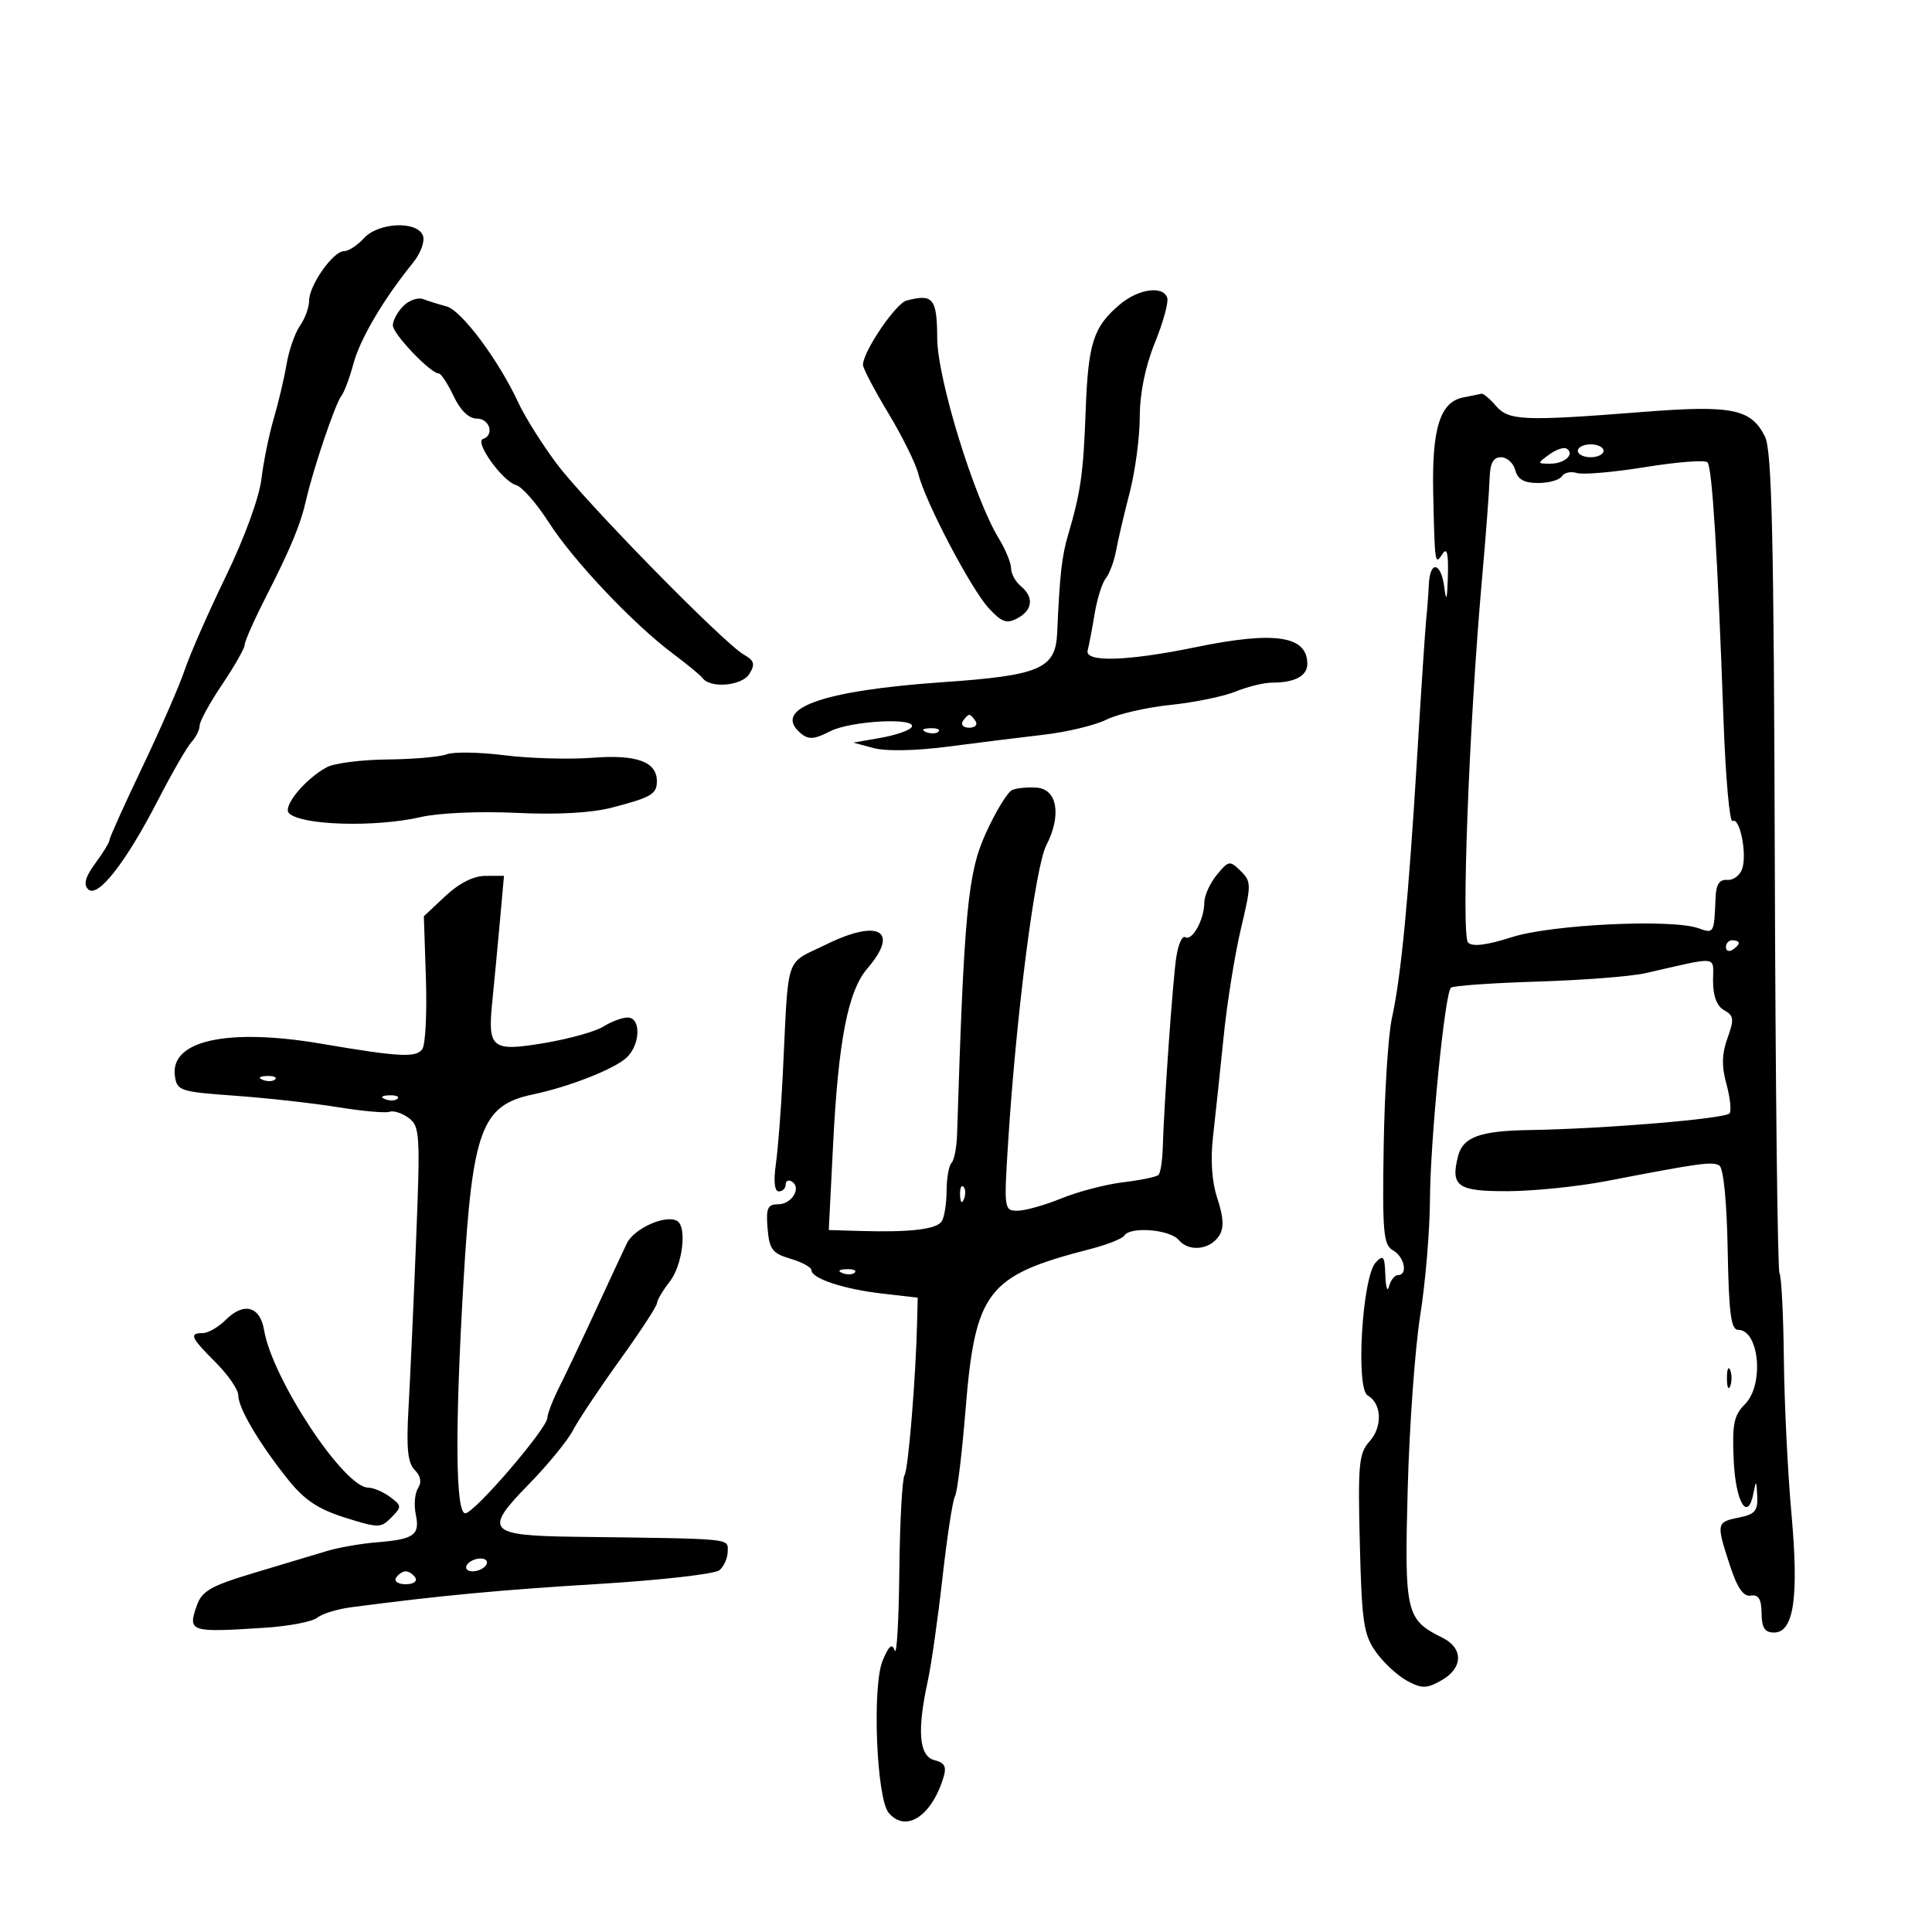 <svg xmlns="http://www.w3.org/2000/svg" width="300" height="300" viewBox="0 0 300 300" version="1.1">
	<path d="M 56.500 37 C 55.505 38.100, 54.115 39, 53.413 39 C 51.732 39, 48 44.297, 48 46.682 C 48 47.712, 47.362 49.466, 46.583 50.579 C 45.803 51.692, 44.866 54.379, 44.499 56.551 C 44.133 58.723, 43.237 62.525, 42.507 65 C 41.777 67.475, 40.912 71.717, 40.585 74.426 C 40.241 77.275, 37.929 83.601, 35.102 89.426 C 32.413 94.967, 29.529 101.525, 28.693 104 C 27.856 106.475, 24.883 113.293, 22.086 119.151 C 19.289 125.008, 17 130.089, 17 130.441 C 17 130.793, 16.013 132.416, 14.807 134.047 C 13.258 136.142, 12.926 137.326, 13.677 138.077 C 15.149 139.549, 19.487 134.029, 24.500 124.305 C 26.700 120.037, 29.063 115.941, 29.750 115.201 C 30.437 114.462, 31 113.321, 31 112.665 C 31 112.010, 32.575 109.135, 34.500 106.276 C 36.425 103.418, 38 100.644, 38 100.112 C 38 99.580, 39.462 96.276, 41.250 92.769 C 45.183 85.053, 46.672 81.456, 47.568 77.500 C 48.623 72.838, 52.091 62.612, 52.993 61.500 C 53.439 60.950, 54.287 58.693, 54.878 56.485 C 55.909 52.626, 59.540 46.469, 64.109 40.828 C 65.330 39.321, 66.010 37.468, 65.668 36.578 C 64.775 34.250, 58.737 34.528, 56.500 37 M 173.878 47.286 C 169.779 50.748, 168.968 53.270, 168.585 63.739 C 168.227 73.496, 167.820 76.378, 165.855 83.056 C 164.871 86.397, 164.554 89.240, 164.162 98.227 C 163.917 103.850, 161.554 104.875, 146.401 105.928 C 127.518 107.239, 119.747 110.055, 124.385 113.905 C 125.555 114.875, 126.476 114.805, 128.879 113.563 C 132.089 111.902, 142.508 111.368, 141.554 112.913 C 141.243 113.415, 139.079 114.161, 136.745 114.571 L 132.500 115.316 135.689 116.171 C 137.583 116.678, 142.254 116.584, 147.189 115.937 C 151.760 115.338, 158.456 114.506, 162.069 114.088 C 165.681 113.670, 170.066 112.615, 171.811 111.744 C 173.557 110.873, 178.026 109.846, 181.742 109.461 C 185.459 109.077, 190.017 108.140, 191.872 107.381 C 193.727 106.621, 196.277 106, 197.540 106 C 201.051 106, 203 104.962, 203 103.093 C 203 98.719, 197.963 97.960, 185.708 100.486 C 175.064 102.679, 168.400 102.883, 168.892 101 C 169.108 100.175, 169.595 97.611, 169.976 95.303 C 170.356 92.995, 171.135 90.520, 171.708 89.803 C 172.280 89.086, 172.999 87.150, 173.304 85.500 C 173.609 83.850, 174.559 79.800, 175.414 76.500 C 176.269 73.200, 176.976 67.904, 176.984 64.730 C 176.994 61.025, 177.834 56.907, 179.331 53.223 C 180.613 50.068, 181.476 46.927, 181.248 46.243 C 180.601 44.304, 176.767 44.846, 173.878 47.286 M 62.629 47.514 C 61.733 48.410, 61 49.763, 61 50.521 C 61 51.856, 66.852 57.986, 68.136 57.995 C 68.486 57.998, 69.520 59.575, 70.433 61.500 C 71.495 63.738, 72.798 65, 74.047 65 C 76.046 65, 76.810 67.563, 74.992 68.169 C 73.638 68.621, 78.067 74.774, 80.141 75.322 C 81.044 75.561, 83.331 78.173, 85.224 81.128 C 89.021 87.055, 98.351 96.913, 104.523 101.520 C 106.710 103.153, 108.762 104.846, 109.083 105.283 C 110.298 106.939, 115.213 106.509, 116.359 104.647 C 117.295 103.127, 117.141 102.588, 115.500 101.647 C 112.318 99.822, 90.908 77.975, 86.412 71.965 C 84.163 68.959, 81.490 64.700, 80.473 62.500 C 77.443 55.950, 71.653 48.187, 69.343 47.578 C 68.156 47.265, 66.527 46.756, 65.722 46.447 C 64.917 46.138, 63.525 46.618, 62.629 47.514 M 140.749 46.679 C 139.072 47.127, 134 54.622, 134 56.651 C 134 57.187, 135.775 60.569, 137.944 64.165 C 140.113 67.762, 142.209 72.008, 142.603 73.602 C 143.668 77.922, 150.784 91.474, 153.557 94.467 C 155.560 96.629, 156.328 96.895, 157.990 96.005 C 160.374 94.729, 160.578 92.725, 158.500 91 C 157.675 90.315, 157 89.076, 157 88.246 C 157 87.415, 156.144 85.333, 155.098 83.618 C 151.261 77.330, 145.562 58.806, 145.530 52.521 C 145.499 46.322, 144.886 45.573, 140.749 46.679 M 227.239 61.707 C 223.624 62.402, 222.332 66.478, 222.547 76.500 C 222.788 87.666, 222.814 87.836, 224 86 C 224.689 84.934, 224.927 85.947, 224.825 89.500 C 224.721 93.087, 224.566 93.581, 224.277 91.250 C 223.786 87.295, 222.050 86.935, 221.871 90.750 C 221.800 92.263, 221.621 94.625, 221.473 96 C 221.324 97.375, 220.685 107.050, 220.052 117.500 C 218.705 139.744, 217.550 151.700, 216.127 158.141 C 215.563 160.693, 214.991 169.627, 214.857 177.993 C 214.642 191.404, 214.814 193.316, 216.307 194.152 C 218.090 195.149, 218.657 198, 217.073 198 C 216.564 198, 215.941 198.787, 215.689 199.750 C 215.438 200.713, 215.180 199.941, 215.116 198.036 C 215.016 195.048, 214.810 194.773, 213.620 196.036 C 211.531 198.253, 210.481 215.605, 212.371 216.683 C 214.567 217.936, 214.709 221.553, 212.653 223.828 C 211.005 225.652, 210.843 227.363, 211.153 239.686 C 211.460 251.926, 211.747 253.846, 213.666 256.536 C 214.857 258.206, 217.030 260.213, 218.494 260.997 C 220.814 262.238, 221.502 262.229, 223.829 260.923 C 227.187 259.038, 227.267 255.940, 224 254.318 C 218.300 251.490, 218.069 250.505, 218.587 231.208 C 218.848 221.469, 219.723 209.342, 220.531 204.261 C 221.339 199.179, 222.020 191.079, 222.044 186.261 C 222.089 177.079, 224.337 154.330, 225.292 153.374 C 225.598 153.069, 231.620 152.640, 238.674 152.422 C 245.728 152.204, 253.300 151.616, 255.500 151.115 C 267.141 148.467, 266 148.336, 266 152.325 C 266 154.675, 266.593 156.233, 267.730 156.869 C 269.237 157.712, 269.304 158.270, 268.248 161.191 C 267.366 163.629, 267.317 165.565, 268.068 168.286 C 268.637 170.343, 268.867 172.406, 268.580 172.870 C 268.065 173.704, 249.115 175.290, 237.500 175.473 C 229.771 175.594, 227.149 176.560, 226.394 179.564 C 225.222 184.236, 226.333 185.003, 234.219 184.965 C 238.223 184.946, 245.100 184.236, 249.500 183.386 C 264.051 180.579, 265.906 180.324, 266.982 180.989 C 267.624 181.385, 268.138 186.597, 268.274 194.074 C 268.454 203.947, 268.787 206.500, 269.899 206.500 C 273.183 206.500, 273.964 215.036, 270.955 218.045 C 269.233 219.767, 268.957 221.134, 269.205 226.715 C 269.499 233.309, 271.400 236.451, 272.287 231.808 C 272.675 229.776, 272.744 229.832, 272.864 232.275 C 272.978 234.602, 272.516 235.147, 270 235.650 C 266.514 236.347, 266.479 236.532, 268.620 243.078 C 269.773 246.601, 270.712 247.955, 271.870 247.766 C 273.067 247.571, 273.510 248.296, 273.536 250.500 C 273.564 252.768, 274.036 253.500, 275.473 253.500 C 278.550 253.500, 279.348 248.025, 278.171 235 C 277.599 228.675, 277.072 217.895, 276.998 211.045 C 276.925 204.195, 276.619 198.193, 276.319 197.707 C 276.019 197.221, 275.690 168.401, 275.589 133.662 C 275.442 83.358, 275.134 69.954, 274.073 67.818 C 271.911 63.466, 268.976 62.874, 255 63.972 C 236.529 65.424, 234.260 65.327, 232.268 63 C 231.326 61.900, 230.318 61.061, 230.028 61.136 C 229.737 61.211, 228.483 61.468, 227.239 61.707 M 240.548 70.589 C 238.664 71.966, 238.669 72, 240.750 72 C 242.978 72, 244.597 70.487, 243.255 69.658 C 242.828 69.394, 241.609 69.812, 240.548 70.589 M 245 70 C 245 70.550, 245.900 71, 247 71 C 248.100 71, 249 70.550, 249 70 C 249 69.450, 248.100 69, 247 69 C 245.900 69, 245 69.450, 245 70 M 231.300 74.393 C 231.247 76.259, 230.709 83.346, 230.105 90.143 C 228.122 112.437, 226.871 145.271, 227.964 146.364 C 228.643 147.043, 230.858 146.770, 234.737 145.527 C 240.918 143.546, 259.613 142.654, 263.750 144.141 C 266.137 145, 266.176 144.932, 266.385 139.500 C 266.469 137.317, 266.968 136.536, 268.219 136.634 C 269.165 136.707, 270.211 135.910, 270.544 134.861 C 271.299 132.483, 270.126 126.804, 269.021 127.487 C 268.573 127.764, 267.944 120.681, 267.623 111.746 C 266.706 86.123, 265.863 72.559, 265.141 71.787 C 264.775 71.395, 260.434 71.729, 255.496 72.528 C 250.558 73.328, 245.764 73.743, 244.843 73.450 C 243.922 73.158, 242.879 73.387, 242.525 73.959 C 242.171 74.532, 240.516 75, 238.847 75 C 236.654 75, 235.668 74.446, 235.290 73 C 235.002 71.900, 234.008 71, 233.082 71 C 231.851 71, 231.370 71.916, 231.300 74.393 M 149.500 112 C 149.160 112.550, 149.610 113, 150.500 113 C 151.390 113, 151.840 112.550, 151.500 112 C 151.160 111.450, 150.710 111, 150.500 111 C 150.290 111, 149.840 111.450, 149.500 112 M 143.813 113.683 C 144.534 113.972, 145.397 113.936, 145.729 113.604 C 146.061 113.272, 145.471 113.036, 144.417 113.079 C 143.252 113.127, 143.015 113.364, 143.813 113.683 M 69.369 117.125 C 68.341 117.529, 64.208 117.891, 60.184 117.930 C 56.161 117.968, 51.926 118.504, 50.775 119.121 C 47.398 120.928, 43.839 125.239, 44.872 126.272 C 46.768 128.168, 58.278 128.502, 65.368 126.867 C 68.135 126.228, 74.508 125.950, 80.136 126.221 C 86.512 126.528, 91.813 126.237, 95.025 125.403 C 101.140 123.817, 102 123.311, 102 121.301 C 102 118.279, 98.847 117.132, 92 117.665 C 88.425 117.943, 82.291 117.770, 78.369 117.281 C 74.448 116.791, 70.398 116.721, 69.369 117.125 M 157.191 122.660 C 156.472 122.960, 154.626 125.972, 153.089 129.353 C 150.270 135.558, 149.705 141.467, 148.615 176.165 C 148.552 178.180, 148.162 180.168, 147.750 180.581 C 147.338 180.995, 146.993 182.946, 146.985 184.917 C 146.976 186.887, 146.639 189.016, 146.235 189.646 C 145.439 190.886, 141.323 191.374, 133.596 191.145 L 128.692 191 129.361 177.750 C 130.178 161.543, 131.669 153.893, 134.694 150.372 C 139.725 144.518, 136.473 142.633, 128.285 146.657 C 121.766 149.861, 122.489 147.680, 121.542 167 C 121.286 172.225, 120.807 178.412, 120.477 180.750 C 120.095 183.457, 120.263 185, 120.939 185 C 121.522 185, 122 184.523, 122 183.941 C 122 183.359, 122.430 183.148, 122.956 183.473 C 124.504 184.430, 122.957 187, 120.833 187 C 119.187 187, 118.928 187.591, 119.190 190.750 C 119.460 194.012, 119.923 194.625, 122.750 195.457 C 124.537 195.983, 126 196.782, 126 197.232 C 126 198.523, 131.005 200.177, 137 200.867 L 142.500 201.500 142.419 205 C 142.215 213.842, 141.050 228.110, 140.453 229.075 C 140.090 229.663, 139.727 236.385, 139.646 244.012 C 139.566 251.639, 139.245 257.164, 138.934 256.289 C 138.516 255.113, 138.024 255.529, 137.049 257.881 C 135.410 261.838, 136.097 279.207, 137.982 281.478 C 140.585 284.614, 144.564 282.123, 146.445 276.180 C 147.030 274.330, 146.756 273.749, 145.090 273.313 C 142.702 272.689, 142.376 268.751, 144.071 261 C 144.612 258.525, 145.639 251.296, 146.354 244.935 C 147.068 238.575, 147.938 232.909, 148.288 232.344 C 148.637 231.779, 149.368 225.813, 149.913 219.087 C 151.424 200.430, 153.228 198.088, 169.276 193.956 C 171.902 193.279, 174.291 192.337, 174.585 191.863 C 175.486 190.405, 181.678 190.907, 183.040 192.548 C 184.619 194.451, 187.934 194.077, 189.337 191.838 C 190.078 190.656, 189.993 189.009, 189.044 186.135 C 188.162 183.461, 187.936 180.131, 188.377 176.297 C 188.743 173.108, 189.475 166.225, 190.002 161 C 190.529 155.775, 191.736 148.232, 192.683 144.239 C 194.324 137.323, 194.322 136.895, 192.639 135.239 C 190.958 133.585, 190.776 133.616, 188.935 135.861 C 187.871 137.159, 187 139.101, 187 140.177 C 187 142.787, 185.116 146.190, 184.038 145.524 C 183.565 145.231, 182.933 146.681, 182.635 148.746 C 182.083 152.567, 180.746 171.487, 180.554 178.193 C 180.496 180.223, 180.199 182.134, 179.895 182.438 C 179.591 182.742, 177.128 183.256, 174.421 183.580 C 171.714 183.904, 167.392 185.031, 164.815 186.084 C 162.238 187.138, 159.170 188, 157.998 188 C 155.912 188, 155.881 187.768, 156.550 177.250 C 157.815 157.363, 160.742 134.619, 162.469 131.261 C 164.855 126.623, 164.187 122.553, 161 122.307 C 159.625 122.201, 157.911 122.360, 157.191 122.660 M 69.157 139.142 L 65.815 142.275 66.135 151.887 C 66.311 157.174, 66.069 162.114, 65.597 162.865 C 64.711 164.276, 62.047 164.143, 50 162.085 C 35.366 159.586, 26.377 161.549, 27.157 167.074 C 27.483 169.380, 27.946 169.532, 36.500 170.145 C 41.450 170.499, 48.633 171.299, 52.461 171.921 C 56.290 172.543, 59.909 172.865, 60.503 172.637 C 61.098 172.409, 62.424 172.837, 63.450 173.587 C 65.199 174.866, 65.272 176.072, 64.607 192.726 C 64.217 202.502, 63.689 214.173, 63.433 218.662 C 63.079 224.878, 63.308 227.165, 64.393 228.250 C 65.329 229.186, 65.507 230.160, 64.911 231.088 C 64.412 231.865, 64.254 233.695, 64.560 235.155 C 65.233 238.364, 64.326 239.015, 58.521 239.488 C 56.062 239.688, 52.577 240.295, 50.775 240.837 C 48.974 241.379, 43.901 242.901, 39.503 244.221 C 32.749 246.248, 31.360 247.036, 30.567 249.291 C 29.119 253.408, 29.459 253.519, 41.212 252.748 C 44.904 252.506, 48.526 251.808, 49.262 251.198 C 49.997 250.587, 52.377 249.855, 54.550 249.570 C 68.389 247.755, 77.523 246.895, 92.962 245.955 C 102.566 245.371, 111.004 244.412, 111.712 243.824 C 112.421 243.236, 113 241.910, 113 240.878 C 113 238.842, 114.125 238.949, 89.301 238.631 C 75.737 238.457, 75.043 237.685, 82.033 230.558 C 84.994 227.539, 88.111 223.741, 88.959 222.119 C 89.806 220.496, 93.088 215.575, 96.250 211.182 C 99.412 206.789, 102.010 202.814, 102.022 202.348 C 102.034 201.881, 102.924 200.375, 104 199 C 105.974 196.476, 106.708 190.555, 105.164 189.602 C 103.432 188.531, 98.455 190.737, 97.336 193.071 C 96.695 194.407, 94.511 199.100, 92.481 203.500 C 90.452 207.900, 87.938 213.201, 86.895 215.281 C 85.853 217.360, 85 219.547, 85 220.140 C 85 221.779, 73.677 234.960, 72.250 234.981 C 70.726 235.004, 70.627 221.938, 71.976 198.911 C 73.351 175.464, 74.779 171.615, 82.721 169.950 C 88.318 168.776, 95.260 166.061, 97.250 164.268 C 99.441 162.293, 99.588 158, 97.465 158 C 96.620 158, 94.933 158.628, 93.715 159.395 C 92.497 160.162, 88.392 161.312, 84.594 161.951 C 76.334 163.341, 75.696 162.835, 76.445 155.500 C 76.725 152.750, 77.248 147.238, 77.607 143.250 L 78.258 136 75.379 136.005 C 73.535 136.008, 71.298 137.136, 69.157 139.142 M 268 147.059 C 268 147.641, 268.450 147.840, 269 147.500 C 269.550 147.160, 270 146.684, 270 146.441 C 270 146.198, 269.550 146, 269 146 C 268.450 146, 268 146.477, 268 147.059 M 40.813 167.683 C 41.534 167.972, 42.397 167.936, 42.729 167.604 C 43.061 167.272, 42.471 167.036, 41.417 167.079 C 40.252 167.127, 40.015 167.364, 40.813 167.683 M 59.813 170.683 C 60.534 170.972, 61.397 170.936, 61.729 170.604 C 62.061 170.272, 61.471 170.036, 60.417 170.079 C 59.252 170.127, 59.015 170.364, 59.813 170.683 M 149.079 185.583 C 149.127 186.748, 149.364 186.985, 149.683 186.188 C 149.972 185.466, 149.936 184.603, 149.604 184.271 C 149.272 183.939, 149.036 184.529, 149.079 185.583 M 130.813 197.683 C 131.534 197.972, 132.397 197.936, 132.729 197.604 C 133.061 197.272, 132.471 197.036, 131.417 197.079 C 130.252 197.127, 130.015 197.364, 130.813 197.683 M 35.061 204.939 C 33.928 206.072, 32.325 207, 31.500 207 C 29.312 207, 29.607 207.674, 33.500 211.567 C 35.425 213.492, 37 215.786, 37 216.665 C 37 218.641, 40.246 224.138, 44.701 229.710 C 47.269 232.920, 49.371 234.330, 53.558 235.650 C 58.776 237.295, 59.134 237.294, 60.774 235.629 C 62.409 233.970, 62.398 233.802, 60.559 232.439 C 59.491 231.647, 57.969 231, 57.177 231 C 53.425 231, 42.272 214.116, 41 206.511 C 40.384 202.827, 37.845 202.155, 35.061 204.939 M 268.158 214 C 268.158 215.375, 268.385 215.938, 268.662 215.250 C 268.940 214.563, 268.940 213.438, 268.662 212.750 C 268.385 212.063, 268.158 212.625, 268.158 214 M 72.500 243 C 72.160 243.550, 72.557 244, 73.382 244 C 74.207 244, 75.160 243.550, 75.500 243 C 75.840 242.450, 75.443 242, 74.618 242 C 73.793 242, 72.840 242.450, 72.500 243 M 61.500 245 C 61.160 245.550, 61.835 246, 63 246 C 64.165 246, 64.840 245.550, 64.500 245 C 64.160 244.450, 63.485 244, 63 244 C 62.515 244, 61.840 244.450, 61.500 245" stroke="none" fill="black" fill-rule="evenodd"/>
</svg>